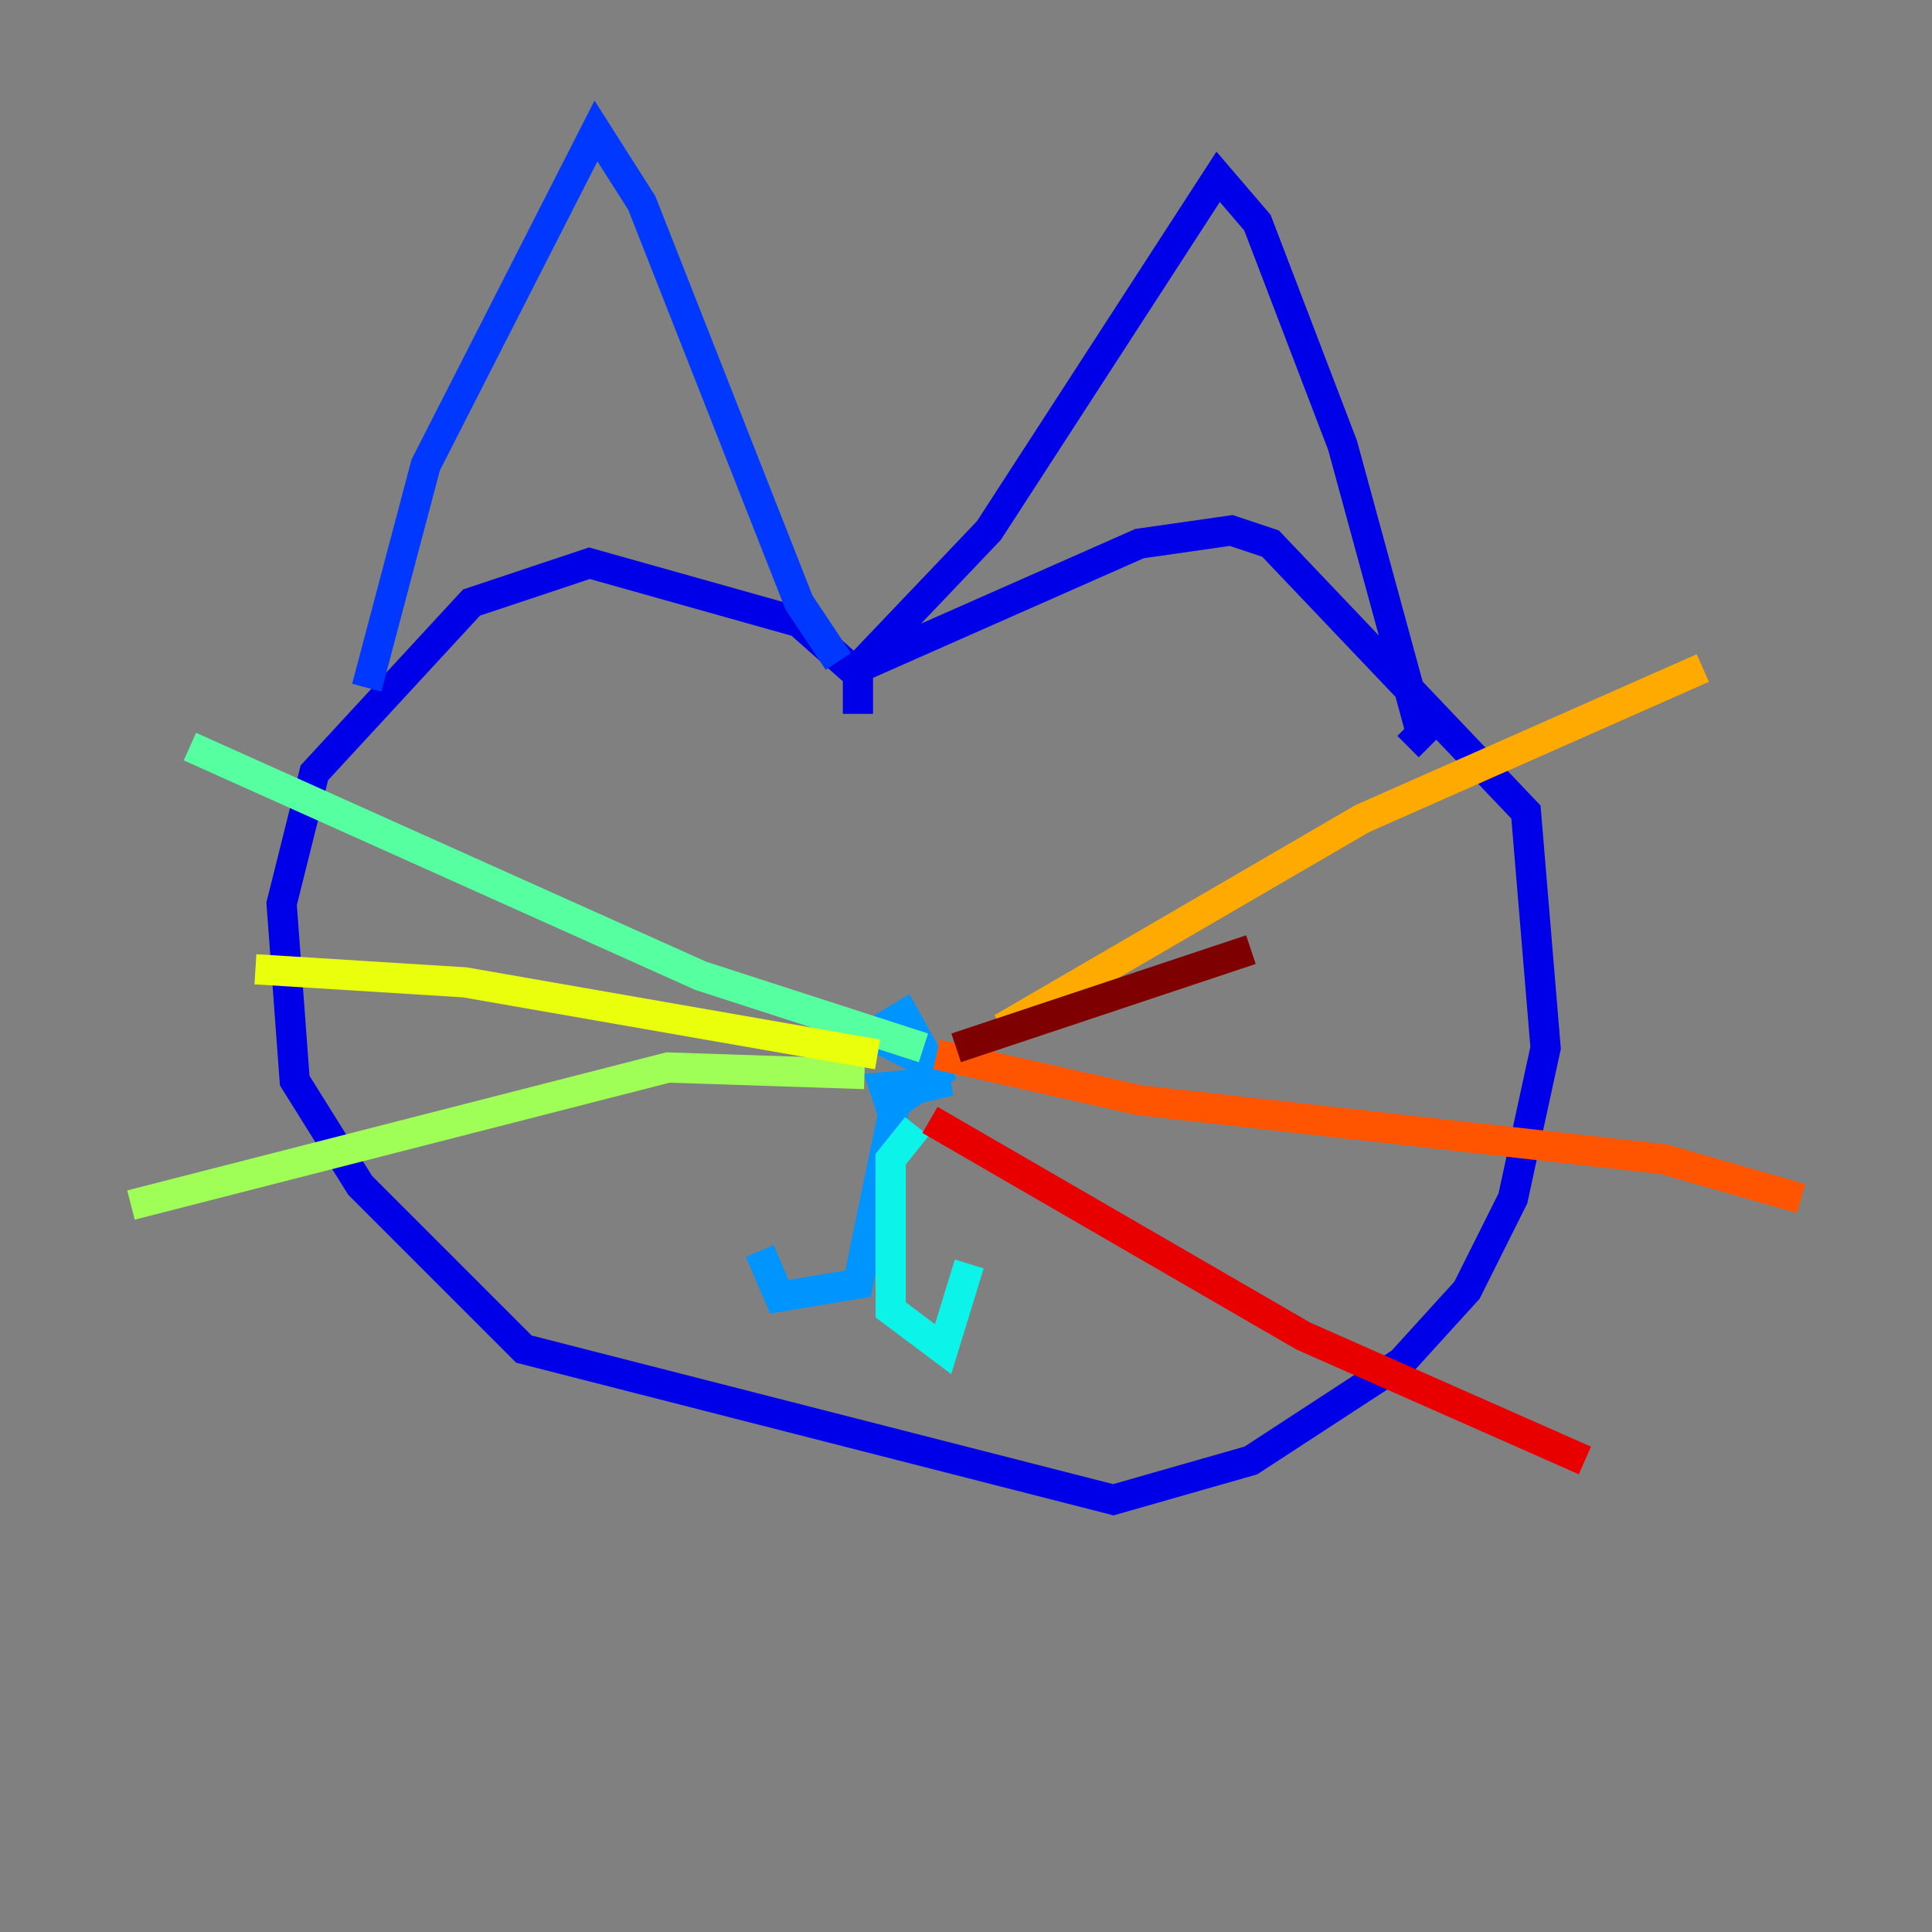 <?xml version="1.0" encoding="utf-8" ?>
<svg baseProfile="tiny" height="128" version="1.2" viewBox="0,0,128,128" width="128" xmlns="http://www.w3.org/2000/svg" xmlns:ev="http://www.w3.org/2001/xml-events" xmlns:xlink="http://www.w3.org/1999/xlink"><rect x="0" y="0" width="128" height="128" fill="#808080" stroke="none"/><defs /><polyline fill="none" points="56.841,47.295 56.841,47.295" stroke="#00007f" stroke-width="2" /><polyline fill="none" points="56.841,47.295 56.841,44.691 52.936,41.22 39.051,37.315 31.241,39.919 20.827,51.2 18.658,59.878 19.525,71.593 23.864,78.536 34.712,89.383 73.763,99.363 82.875,96.759 92.854,90.251 97.193,85.478 100.231,79.403 102.4,69.424 101.098,53.803 84.176,36.014 81.573,35.146 75.498,36.014 56.841,44.258 65.519,35.146 80.705,11.715 83.308,14.752 88.949,29.505 94.156,48.597 93.288,49.464" stroke="#0000e8" stroke-width="2" /><polyline fill="none" points="55.539,43.824 52.936,39.919 42.522,13.451 39.485,8.678 28.203,30.807 24.298,45.559" stroke="#0038ff" stroke-width="2" /><polyline fill="none" points="59.444,69.424 59.444,67.688 60.312,69.858 57.709,68.556 59.878,67.254 62.047,71.159 59.01,73.329 58.576,72.027 62.915,71.593 59.444,72.461 56.841,85.044 51.634,85.912 50.332,82.875" stroke="#0094ff" stroke-width="2" /><polyline fill="none" points="60.746,74.63 59.01,76.8 59.01,86.78 62.481,89.383 64.217,83.742" stroke="#0cf4ea" stroke-width="2" /><polyline fill="none" points="61.18,69.424 46.427,64.651 12.583,49.464" stroke="#56ffa0" stroke-width="2" /><polyline fill="none" points="57.275,71.159 44.258,70.725 8.678,79.837" stroke="#a0ff56" stroke-width="2" /><polyline fill="none" points="58.142,69.858 30.807,65.085 16.922,64.217" stroke="#eaff0c" stroke-width="2" /><polyline fill="none" points="66.386,68.122 90.251,54.237 112.814,44.258" stroke="#ffaa00" stroke-width="2" /><polyline fill="none" points="62.047,69.858 75.498,72.895 110.21,76.8 119.322,79.403" stroke="#ff5500" stroke-width="2" /><polyline fill="none" points="61.614,74.197 86.346,88.515 105.003,96.759" stroke="#e80000" stroke-width="2" /><polyline fill="none" points="63.349,69.424 82.875,62.915" stroke="#7f0000" stroke-width="2" /></svg>